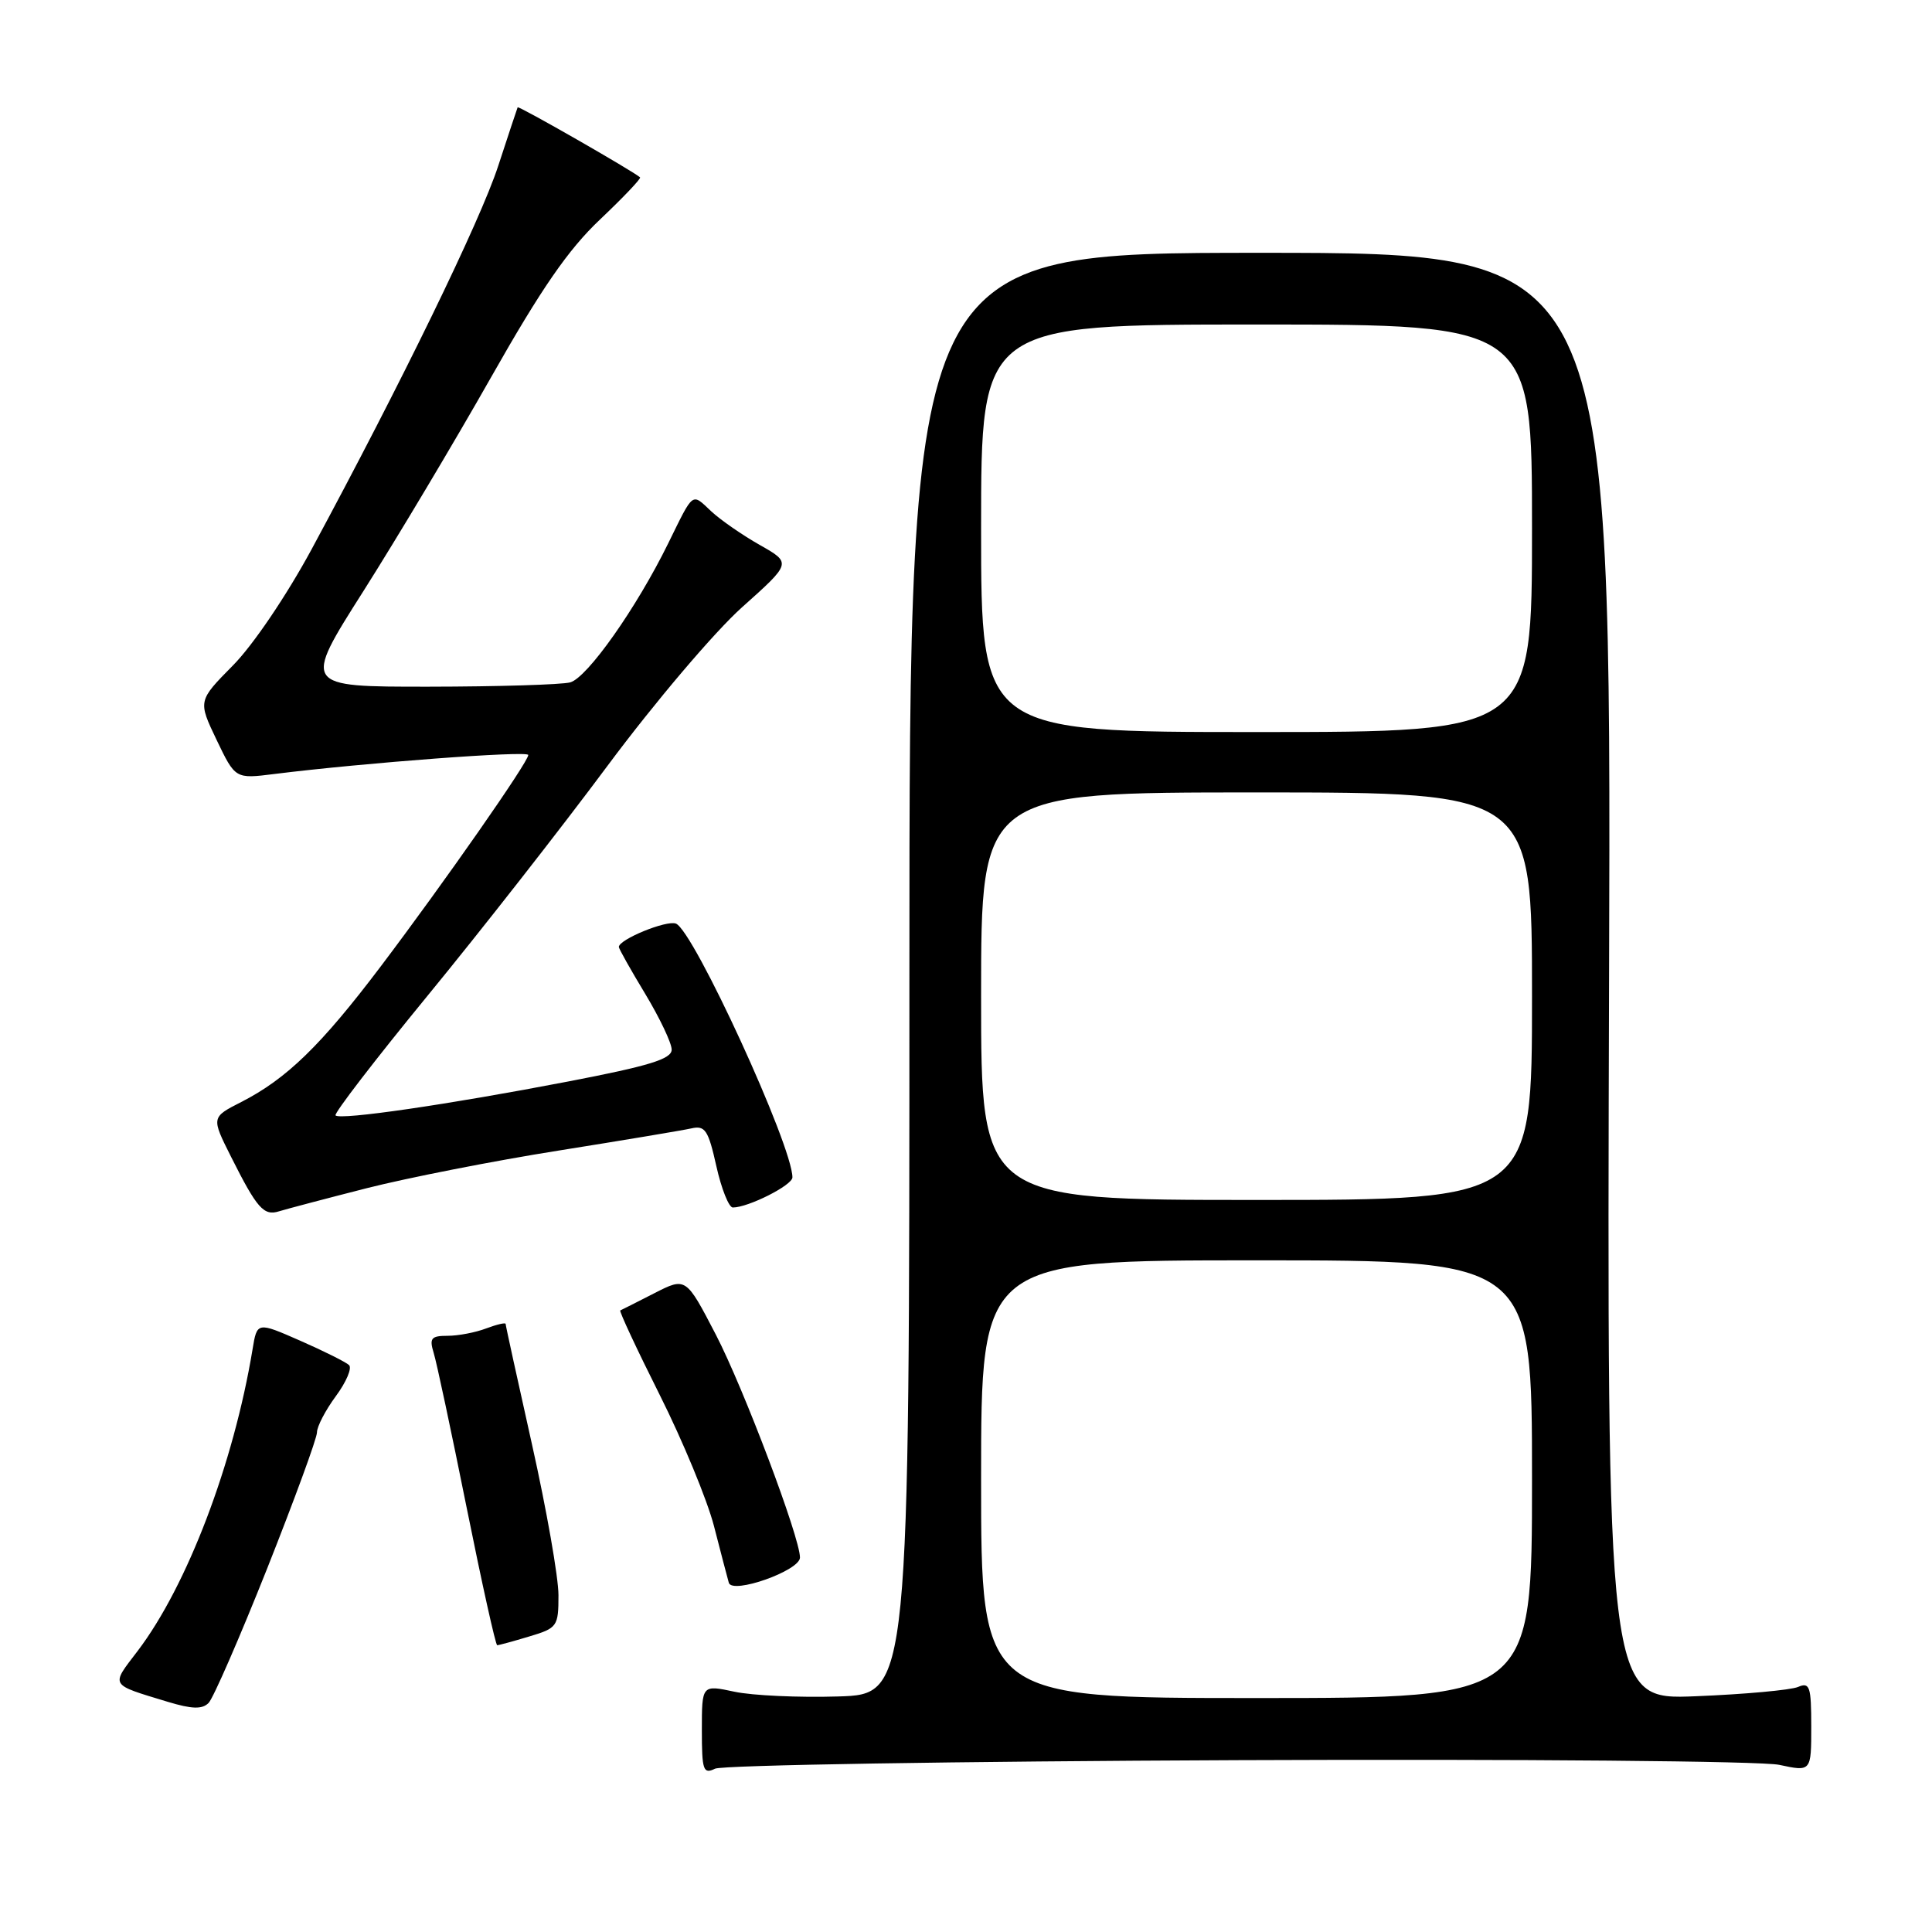 <?xml version="1.0" encoding="UTF-8" standalone="no"?>
<!DOCTYPE svg PUBLIC "-//W3C//DTD SVG 1.1//EN" "http://www.w3.org/Graphics/SVG/1.1/DTD/svg11.dtd" >
<svg xmlns="http://www.w3.org/2000/svg" xmlns:xlink="http://www.w3.org/1999/xlink" version="1.1" viewBox="0 0 256 256">
 <g >
 <path fill="currentColor"
d=" M 164.00 233.23 C 201.56 233.07 233.39 233.35 235.75 233.85 C 240.00 234.76 240.00 234.76 240.00 228.77 C 240.00 223.45 239.80 222.87 238.25 223.53 C 237.29 223.94 231.20 224.50 224.71 224.76 C 212.92 225.25 212.92 225.25 213.21 129.37 C 213.50 33.50 213.50 33.50 167.00 33.50 C 120.50 33.50 120.50 33.50 120.50 129.00 C 120.50 224.50 120.50 224.50 111.06 224.79 C 105.87 224.95 99.68 224.67 97.31 224.16 C 93.00 223.24 93.00 223.24 93.00 229.23 C 93.00 234.59 93.18 235.12 94.75 234.36 C 95.71 233.89 126.88 233.38 164.00 233.23 Z  M 35.39 207.86 C 39.02 198.70 42.00 190.58 42.00 189.80 C 42.00 189.02 43.13 186.86 44.50 185.00 C 45.88 183.13 46.67 181.28 46.25 180.88 C 45.84 180.49 42.93 179.03 39.78 177.65 C 34.06 175.14 34.06 175.14 33.46 178.82 C 30.95 193.96 24.79 210.14 18.24 218.76 C 14.65 223.47 14.45 223.13 22.23 225.50 C 25.44 226.47 26.78 226.51 27.64 225.65 C 28.26 225.02 31.75 217.01 35.39 207.86 Z  M 70.13 216.84 C 73.85 215.73 74.00 215.51 74.00 211.37 C 74.00 209.00 72.42 200.02 70.50 191.43 C 68.58 182.84 67.00 175.64 67.00 175.43 C 67.00 175.22 65.85 175.49 64.43 176.02 C 63.02 176.56 60.72 177.00 59.32 177.00 C 57.13 177.00 56.87 177.32 57.46 179.25 C 57.85 180.49 59.81 189.71 61.83 199.75 C 63.85 209.78 65.67 217.99 65.88 218.00 C 66.10 218.00 68.01 217.48 70.13 216.84 Z  M 106.00 206.38 C 106.00 203.72 98.55 183.99 94.86 176.86 C 90.89 169.22 90.89 169.22 86.70 171.36 C 84.39 172.54 82.36 173.57 82.19 173.64 C 82.02 173.72 84.37 178.76 87.42 184.84 C 90.47 190.92 93.70 198.73 94.60 202.19 C 95.49 205.66 96.38 209.05 96.57 209.72 C 97.01 211.30 106.00 208.12 106.00 206.38 Z  M 48.60 157.44 C 54.04 156.06 65.47 153.81 74.00 152.46 C 82.53 151.10 90.44 149.78 91.60 149.52 C 93.43 149.10 93.85 149.73 94.92 154.52 C 95.59 157.53 96.58 160.00 97.10 160.00 C 99.15 160.00 105.00 157.05 105.00 156.01 C 105.00 151.81 91.90 123.28 89.56 122.38 C 88.30 121.90 82.00 124.48 82.00 125.48 C 82.00 125.71 83.57 128.51 85.50 131.70 C 87.42 134.89 89.00 138.21 89.00 139.08 C 89.00 140.33 86.02 141.24 75.25 143.31 C 59.34 146.37 45.11 148.44 44.46 147.80 C 44.22 147.55 49.71 140.41 56.67 131.92 C 63.63 123.44 74.37 109.72 80.53 101.43 C 86.75 93.07 94.68 83.73 98.32 80.47 C 104.89 74.60 104.89 74.60 100.69 72.22 C 98.39 70.92 95.49 68.91 94.25 67.76 C 91.62 65.29 91.96 65.04 88.54 72.00 C 84.34 80.56 77.81 89.81 75.55 90.42 C 74.42 90.72 65.99 90.98 56.80 90.99 C 40.10 91.00 40.10 91.00 48.17 78.30 C 52.60 71.31 60.21 58.57 65.07 49.99 C 71.73 38.23 75.29 33.07 79.51 29.08 C 82.59 26.16 84.98 23.65 84.81 23.50 C 83.90 22.68 68.71 13.98 68.59 14.22 C 68.52 14.37 67.36 17.88 66.01 22.00 C 63.64 29.27 53.17 50.77 41.29 72.78 C 37.98 78.90 33.51 85.51 30.86 88.18 C 26.23 92.87 26.23 92.87 28.70 98.04 C 31.18 103.21 31.18 103.21 36.34 102.56 C 48.28 101.07 70.00 99.44 70.00 100.04 C 70.00 100.97 58.87 116.91 50.46 128.04 C 42.53 138.53 37.98 142.95 31.97 146.02 C 27.99 148.05 27.99 148.05 30.61 153.27 C 34.06 160.14 34.95 161.15 36.99 160.50 C 37.93 160.21 43.15 158.83 48.60 157.44 Z  M 130.00 196.00 C 130.00 167.00 130.00 167.00 166.50 167.00 C 203.00 167.00 203.00 167.00 203.00 196.00 C 203.00 225.00 203.00 225.00 166.50 225.00 C 130.00 225.00 130.00 225.00 130.00 196.00 Z  M 130.00 132.00 C 130.00 105.00 130.00 105.00 166.50 105.00 C 203.00 105.00 203.00 105.00 203.00 132.00 C 203.00 159.00 203.00 159.00 166.50 159.00 C 130.00 159.00 130.00 159.00 130.00 132.00 Z  M 130.00 70.00 C 130.00 43.00 130.00 43.00 166.50 43.00 C 203.00 43.00 203.00 43.00 203.00 70.00 C 203.00 97.00 203.00 97.00 166.50 97.00 C 130.00 97.00 130.00 97.00 130.00 70.00 Z "/>
</g>
</svg>